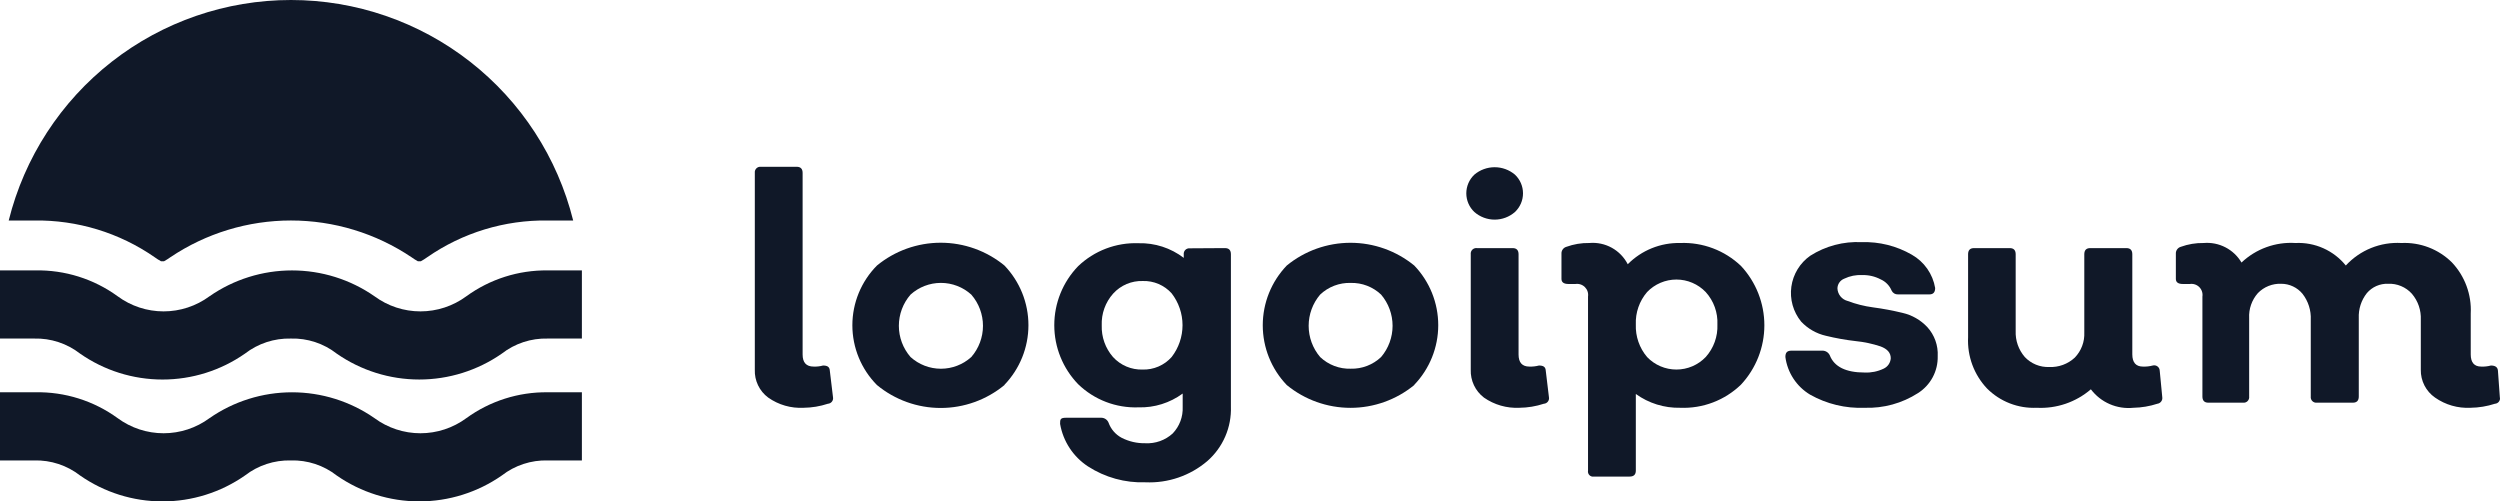 <svg width="1062" height="213" viewBox="0 0 1062 213" fill="none" xmlns="http://www.w3.org/2000/svg">
<path d="M341.403 173.223C336.035 173.514 330.726 171.989 326.332 168.893C324.496 167.533 323.019 165.746 322.028 163.688C321.037 161.629 320.563 159.36 320.646 157.077V73.464C320.603 73.11 320.64 72.75 320.756 72.413C320.872 72.076 321.063 71.77 321.316 71.517C321.568 71.265 321.874 71.073 322.212 70.958C322.549 70.842 322.909 70.805 323.263 70.848H338.425C340.139 70.848 340.952 71.75 340.952 73.464V150.583C340.952 154.01 342.486 155.724 345.644 155.724C346.984 155.779 348.323 155.628 349.615 155.273C351.42 155.273 352.413 155.814 352.503 157.438L353.857 168.713C353.922 169.042 353.915 169.38 353.839 169.707C353.762 170.032 353.616 170.339 353.41 170.603C353.205 170.868 352.945 171.087 352.649 171.243C352.352 171.399 352.026 171.49 351.691 171.509C348.37 172.606 344.9 173.184 341.403 173.223Z" fill="#101828"/>
<path d="M426.686 163.571C419.068 169.863 409.494 173.304 399.612 173.304C389.73 173.304 380.157 169.863 372.538 163.571C365.843 156.816 362.086 147.69 362.086 138.181C362.086 128.671 365.843 119.546 372.538 112.79C380.171 106.531 389.739 103.111 399.612 103.111C409.485 103.111 419.053 106.531 426.686 112.79C433.228 119.608 436.88 128.689 436.88 138.136C436.88 147.582 433.228 156.663 426.686 163.481V163.571ZM386.797 151.665C390.333 154.866 394.932 156.639 399.702 156.639C404.473 156.639 409.072 154.866 412.607 151.665C415.808 147.989 417.569 143.28 417.569 138.406C417.569 133.534 415.808 128.824 412.607 125.147C409.072 121.947 404.473 120.174 399.702 120.174C394.932 120.174 390.333 121.947 386.797 125.147C383.598 128.824 381.835 133.534 381.835 138.406C381.835 143.28 383.598 147.989 386.797 151.665Z" fill="#101828"/>
<path d="M520.362 105.394C522.076 105.394 522.889 106.296 522.889 108.009V172.681C523.047 177.047 522.229 181.392 520.496 185.401C518.763 189.411 516.159 192.985 512.871 195.862C505.574 202.082 496.19 205.304 486.61 204.882C477.957 205.186 469.418 202.825 462.153 198.117C459.05 196.082 456.399 193.429 454.366 190.326C452.332 187.222 450.959 183.734 450.33 180.078C450.33 178.274 450.33 177.462 452.767 177.462H467.928C468.572 177.484 469.196 177.692 469.724 178.06C470.253 178.428 470.664 178.94 470.907 179.537C471.89 182.276 473.85 184.557 476.412 185.941C479.533 187.551 483.008 188.357 486.519 188.286C488.638 188.402 490.759 188.095 492.758 187.382C494.757 186.67 496.593 185.566 498.161 184.137C499.593 182.641 500.707 180.871 501.436 178.933C502.165 176.996 502.494 174.93 502.403 172.862V167.179C496.974 171.17 490.367 173.233 483.631 173.042C478.917 173.214 474.217 172.432 469.812 170.742C465.408 169.052 461.391 166.491 458.001 163.211C451.495 156.484 447.859 147.493 447.859 138.136C447.859 128.779 451.495 119.788 458.001 113.061C461.407 109.81 465.43 107.273 469.831 105.6C474.233 103.927 478.925 103.151 483.631 103.319C490.562 103.136 497.347 105.333 502.854 109.543V108.1C502.812 107.754 502.849 107.403 502.96 107.073C503.071 106.744 503.254 106.443 503.496 106.192C503.737 105.941 504.033 105.748 504.358 105.626C504.685 105.503 505.034 105.455 505.381 105.484L520.362 105.394ZM485.346 156.987C487.671 157.059 489.984 156.62 492.12 155.7C494.256 154.781 496.165 153.403 497.71 151.665C500.711 147.793 502.339 143.033 502.339 138.136C502.339 133.238 500.711 128.479 497.71 124.606C496.17 122.892 494.273 121.535 492.153 120.631C490.033 119.727 487.74 119.299 485.436 119.374C483.085 119.3 480.745 119.738 478.579 120.657C476.413 121.576 474.473 122.954 472.892 124.696C469.568 128.401 467.82 133.254 468.019 138.226C467.856 143.149 469.566 147.951 472.802 151.665C474.387 153.403 476.328 154.778 478.493 155.696C480.658 156.615 482.995 157.055 485.346 156.987Z" fill="#101828"/>
<path d="M600.771 163.571C593.138 169.83 583.57 173.251 573.697 173.251C563.824 173.251 554.257 169.83 546.624 163.571C540.076 156.738 536.421 147.642 536.421 138.181C536.421 128.72 540.076 119.623 546.624 112.79C554.264 106.547 563.829 103.137 573.697 103.137C583.566 103.137 593.131 106.547 600.771 112.79C607.313 119.608 610.966 128.689 610.966 138.136C610.966 147.582 607.313 156.663 600.771 163.481V163.571ZM560.792 151.665C562.522 153.311 564.562 154.596 566.793 155.447C569.024 156.299 571.401 156.7 573.788 156.626C576.159 156.688 578.52 156.282 580.735 155.43C582.95 154.579 584.974 153.3 586.693 151.665C589.841 147.964 591.569 143.264 591.569 138.406C591.569 133.548 589.841 128.849 586.693 125.147C584.974 123.514 582.95 122.234 580.735 121.383C578.52 120.532 576.159 120.125 573.788 120.186C571.401 120.113 569.024 120.514 566.793 121.365C564.562 122.217 562.522 123.503 560.792 125.147C557.645 128.849 555.917 133.548 555.917 138.406C555.917 143.264 557.645 147.964 560.792 151.665Z" fill="#101828"/>
<path d="M643.548 90.06C641.163 92.147 638.1 93.297 634.93 93.297C631.759 93.297 628.697 92.147 626.311 90.06C625.23 89.04 624.368 87.81 623.779 86.445C623.191 85.08 622.886 83.609 622.886 82.123C622.886 80.636 623.191 79.166 623.779 77.8C624.368 76.436 625.23 75.205 626.311 74.185C628.722 72.15 631.775 71.035 634.93 71.035C638.085 71.035 641.138 72.15 643.548 74.185C644.63 75.205 645.492 76.436 646.081 77.8C646.67 79.166 646.973 80.636 646.973 82.123C646.973 83.609 646.67 85.08 646.081 86.445C645.492 87.81 644.63 89.04 643.548 90.06ZM645.444 173.223C640.079 173.486 634.779 171.963 630.372 168.893C628.565 167.513 627.113 165.72 626.14 163.664C625.166 161.609 624.699 159.35 624.777 157.077V108.009C624.734 107.656 624.771 107.296 624.887 106.959C625.003 106.621 625.194 106.316 625.447 106.063C625.699 105.81 626.005 105.619 626.343 105.504C626.68 105.387 627.04 105.35 627.394 105.394H642.556C644.27 105.394 645.083 106.296 645.083 108.009V150.583C645.083 154.01 646.617 155.724 649.685 155.724C651.054 155.774 652.422 155.621 653.746 155.273C655.551 155.273 656.544 155.814 656.634 157.438L657.988 168.713C658.053 169.042 658.046 169.38 657.97 169.707C657.893 170.032 657.747 170.339 657.541 170.603C657.336 170.868 657.076 171.087 656.78 171.243C656.483 171.399 656.157 171.49 655.822 171.509C652.472 172.612 648.971 173.19 645.444 173.223Z" fill="#101828"/>
<path d="M713.76 103.229C718.496 103.042 723.221 103.808 727.655 105.481C732.088 107.155 736.141 109.702 739.571 112.97C745.953 119.816 749.501 128.824 749.501 138.181C749.501 147.537 745.953 156.546 739.571 163.391C736.158 166.69 732.11 169.261 727.674 170.951C723.237 172.641 718.504 173.414 713.76 173.223C707.002 173.373 700.379 171.315 694.899 167.36V199.921C694.899 201.635 693.996 202.447 692.282 202.447H677.12C676.774 202.512 676.418 202.491 676.081 202.387C675.746 202.283 675.44 202.099 675.191 201.85C674.942 201.601 674.757 201.296 674.654 200.959C674.549 200.624 674.529 200.268 674.593 199.921V125.959C674.7 125.235 674.635 124.498 674.406 123.803C674.175 123.11 673.785 122.478 673.268 121.961C672.751 121.444 672.12 121.056 671.426 120.826C670.732 120.596 669.992 120.532 669.269 120.637H666.29C664.305 120.637 663.312 119.916 663.312 118.472V107.829C663.265 107.171 663.446 106.516 663.824 105.975C664.201 105.433 664.754 105.037 665.388 104.853C668.51 103.719 671.814 103.169 675.135 103.229C678.447 102.936 681.77 103.638 684.681 105.245C687.59 106.852 689.955 109.291 691.469 112.249C694.376 109.31 697.852 106.995 701.685 105.443C705.518 103.893 709.627 103.139 713.76 103.229ZM699.682 151.665C701.291 153.347 703.224 154.684 705.365 155.598C707.505 156.512 709.808 156.982 712.136 156.982C714.463 156.982 716.767 156.512 718.907 155.598C721.048 154.684 722.981 153.347 724.59 151.665C727.979 147.887 729.76 142.936 729.553 137.865C729.79 132.79 728.005 127.828 724.59 124.065C722.981 122.384 721.048 121.047 718.907 120.133C716.767 119.218 714.463 118.748 712.136 118.748C709.808 118.748 707.505 119.218 705.365 120.133C703.224 121.047 701.291 122.384 699.682 124.065C696.399 127.895 694.689 132.826 694.899 137.865C694.715 142.901 696.422 147.823 699.682 151.665Z" fill="#101828"/>
<path d="M792.094 173.223C783.993 173.555 775.96 171.619 768.901 167.63C766.069 165.926 763.658 163.605 761.845 160.841C760.032 158.078 758.866 154.941 758.432 151.665C758.432 149.861 759.064 148.959 761.049 148.959H774.316C774.947 148.985 775.559 149.182 776.084 149.533C776.61 149.883 777.028 150.371 777.294 150.944C779.189 155.814 784.153 158.25 792.094 158.25C794.865 158.377 797.623 157.819 800.126 156.626C800.991 156.237 801.732 155.62 802.272 154.841C802.813 154.063 803.131 153.152 803.195 152.207C803.195 149.861 801.751 148.238 798.863 147.155C795.438 146.016 791.897 145.259 788.304 144.9C784.049 144.419 779.829 143.666 775.669 142.646C771.624 141.731 767.947 139.626 765.11 136.602C763.44 134.548 762.211 132.171 761.498 129.621C760.786 127.071 760.606 124.401 760.97 121.779C761.335 119.156 762.234 116.636 763.614 114.377C764.994 112.116 766.824 110.164 768.991 108.641C775.496 104.5 783.128 102.482 790.831 102.868C798.289 102.617 805.667 104.46 812.129 108.19C814.734 109.665 816.975 111.7 818.693 114.15C820.41 116.6 821.559 119.401 822.056 122.351C822.056 124.155 821.244 125.057 819.619 125.057H806.263C805.701 125.09 805.141 124.953 804.658 124.664C804.176 124.374 803.791 123.945 803.556 123.433C802.663 121.297 800.983 119.585 798.863 118.653C796.471 117.403 793.8 116.781 791.102 116.849C788.456 116.705 785.818 117.233 783.431 118.382C782.589 118.707 781.866 119.275 781.35 120.015C780.836 120.754 780.554 121.631 780.543 122.531C780.6 123.765 781.053 124.948 781.832 125.906C782.612 126.864 783.678 127.545 784.875 127.853C788.34 129.159 791.944 130.067 795.614 130.559C799.835 131.115 804.022 131.898 808.158 132.904C812.203 133.82 815.881 135.924 818.717 138.947C820.235 140.613 821.406 142.563 822.165 144.684C822.924 146.805 823.256 149.055 823.139 151.305C823.217 154.423 822.485 157.507 821.014 160.259C819.543 163.009 817.383 165.331 814.746 166.999C808.004 171.326 800.103 173.496 792.094 173.223Z" fill="#101828"/>
<path d="M918.53 168.713C918.584 169.033 918.566 169.36 918.494 169.675C918.412 169.991 918.277 170.287 918.078 170.547C917.889 170.808 917.645 171.027 917.365 171.192C917.086 171.357 916.779 171.465 916.454 171.509C913.16 172.584 909.722 173.162 906.256 173.223C902.827 173.578 899.361 173.042 896.203 171.668C893.035 170.293 890.282 168.126 888.207 165.375C881.835 170.853 873.587 173.664 865.194 173.223C861.295 173.402 857.406 172.764 853.769 171.351C850.132 169.938 846.829 167.779 844.076 165.015C841.342 162.118 839.223 158.7 837.842 154.965C836.462 151.23 835.851 147.255 836.044 143.277V108.009C836.044 106.296 836.856 105.394 838.571 105.394H853.733C855.447 105.394 856.259 106.296 856.259 108.009V140.571C856.097 144.628 857.478 148.595 860.14 151.665C861.467 153.072 863.082 154.178 864.869 154.91C866.656 155.641 868.587 155.98 870.518 155.905C872.495 155.991 874.471 155.685 876.33 155.004C878.189 154.323 879.895 153.28 881.348 151.936C882.72 150.52 883.794 148.837 884.489 146.99C885.193 145.144 885.499 143.174 885.409 141.202V108.009C885.409 106.296 886.221 105.394 887.936 105.394H903.278C904.993 105.394 905.805 106.296 905.805 108.009V150.493C905.805 154.01 907.339 155.724 910.317 155.724C911.716 155.778 913.115 155.627 914.469 155.273C914.812 155.178 915.173 155.16 915.515 155.224C915.867 155.286 916.192 155.427 916.481 155.635C916.77 155.843 917.004 156.114 917.176 156.426C917.338 156.738 917.429 157.084 917.447 157.438L918.53 168.713Z" fill="#101828"/>
<path d="M1061.93 168.713C1062.01 169.036 1062.02 169.373 1061.96 169.7C1061.89 170.025 1061.75 170.334 1061.55 170.601C1061.35 170.868 1061.1 171.088 1060.8 171.245C1060.51 171.402 1060.19 171.493 1059.86 171.509C1056.5 172.599 1053.01 173.178 1049.48 173.223C1044.11 173.5 1038.81 171.976 1034.41 168.893C1032.5 167.573 1030.96 165.804 1029.9 163.743C1028.85 161.682 1028.31 159.392 1028.36 157.077V135.881C1028.55 131.836 1027.2 127.87 1024.57 124.786C1023.31 123.377 1021.74 122.265 1019.99 121.532C1018.24 120.8 1016.36 120.463 1014.46 120.547C1012.76 120.483 1011.06 120.807 1009.49 121.494C1007.93 122.181 1006.55 123.215 1005.44 124.516C1003.05 127.538 1001.84 131.316 1002.01 135.159V168.442C1002.01 170.156 1001.2 171.058 999.481 171.058H984.229C983.877 171.102 983.516 171.064 983.182 170.949C982.839 170.832 982.533 170.641 982.28 170.389C982.027 170.137 981.838 169.83 981.72 169.493C981.603 169.156 981.567 168.797 981.612 168.442V135.881C981.811 131.88 980.556 127.942 978.092 124.786C976.991 123.46 975.611 122.393 974.049 121.661C972.497 120.929 970.791 120.548 969.068 120.547C967.227 120.473 965.395 120.788 963.68 121.472C961.965 122.156 960.422 123.193 959.141 124.516C956.56 127.442 955.233 131.264 955.441 135.159V168.442C955.486 168.797 955.45 169.156 955.332 169.493C955.215 169.83 955.025 170.137 954.773 170.389C954.52 170.641 954.213 170.832 953.879 170.949C953.536 171.064 953.175 171.102 952.823 171.058H938.113C936.398 171.058 935.586 170.156 935.586 168.442V125.959C935.695 125.235 935.631 124.498 935.397 123.803C935.171 123.11 934.783 122.478 934.26 121.961C933.745 121.444 933.114 121.056 932.419 120.826C931.724 120.596 930.984 120.532 930.262 120.637H927.284C925.298 120.637 924.305 119.916 924.305 118.472V107.829C924.26 107.171 924.441 106.516 924.82 105.975C925.199 105.433 925.749 105.037 926.381 104.853C929.504 103.719 932.807 103.169 936.128 103.229C939.313 102.957 942.517 103.592 945.36 105.061C948.203 106.529 950.567 108.771 952.192 111.527C955.233 108.644 958.843 106.417 962.787 104.99C966.73 103.562 970.927 102.963 975.114 103.229C979.184 103.031 983.236 103.793 986.955 105.454C990.673 107.116 993.94 109.629 996.503 112.79C999.49 109.546 1003.16 107.006 1007.25 105.351C1011.34 103.698 1015.74 102.974 1020.15 103.229C1024.08 103.045 1028.02 103.679 1031.7 105.092C1035.38 106.505 1038.73 108.665 1041.54 111.437C1044.28 114.328 1046.4 117.745 1047.78 121.482C1049.16 125.218 1049.78 129.197 1049.57 133.175V150.583C1049.57 154.01 1051.1 155.724 1053.99 155.724C1055.39 155.789 1056.79 155.638 1058.14 155.273C1060.01 155.273 1061 155.995 1061.12 157.438L1061.93 168.713Z" fill="#101828"/>
<path d="M3.7 93.668C10.358 66.921 25.778 43.17 47.505 26.196C69.232 9.221 96.016 0 123.593 0C151.169 0 177.954 9.221 199.68 26.196C221.407 43.17 236.827 66.921 243.485 93.668H232.656C214.387 93.399 196.493 98.856 181.486 109.272C180.62 109.899 179.715 110.472 178.778 110.986H177.515C176.578 110.472 175.674 109.899 174.808 109.272C159.668 99.097 141.837 93.663 123.593 93.663C105.348 93.663 87.517 99.097 72.378 109.272C71.511 109.899 70.607 110.472 69.67 110.986H68.407C67.47 110.472 66.566 109.899 65.7 109.272C50.692 98.856 32.798 93.399 14.53 93.668H3.7ZM213.162 150.222C218.722 145.895 225.612 143.631 232.656 143.818H247.185V114.865H232.656C220.249 114.715 208.126 118.574 198.091 125.869C192.445 130.03 185.614 132.275 178.598 132.275C171.582 132.275 164.751 130.03 159.105 125.869C148.816 118.711 136.58 114.873 124.044 114.873C111.508 114.873 99.272 118.711 88.983 125.869C83.336 130.03 76.506 132.275 69.49 132.275C62.474 132.275 55.643 130.03 49.997 125.869C39.839 118.481 27.541 114.616 14.981 114.865H0V143.818H14.53C21.573 143.631 28.464 145.895 34.023 150.222C44.293 157.386 56.515 161.226 69.039 161.226C81.562 161.226 93.784 157.386 104.054 150.222C109.621 145.909 116.506 143.647 123.548 143.818C130.594 143.616 137.489 145.882 143.041 150.222C153.33 157.381 165.565 161.218 178.102 161.218C190.638 161.218 202.873 157.381 213.162 150.222ZM213.162 201.996C218.722 197.669 225.612 195.405 232.656 195.592H247.185V166.638H232.656C220.249 166.488 208.126 170.348 198.091 177.642C192.445 181.803 185.614 184.048 178.598 184.048C171.582 184.048 164.751 181.803 159.105 177.642C148.816 170.484 136.58 166.647 124.044 166.647C111.508 166.647 99.272 170.484 88.983 177.642C83.336 181.803 76.506 184.048 69.49 184.048C62.474 184.048 55.643 181.803 49.997 177.642C39.839 170.255 27.541 166.39 14.981 166.638H0V195.592H14.53C21.573 195.405 28.464 197.669 34.023 201.996C44.293 209.159 56.515 213 69.039 213C81.562 213 93.784 209.159 104.054 201.996C109.621 197.683 116.506 195.42 123.548 195.592C130.594 195.39 137.489 197.656 143.041 201.996C153.33 209.155 165.565 212.992 178.102 212.992C190.638 212.992 202.873 209.155 213.162 201.996Z" fill="#101828"/>
</svg>
